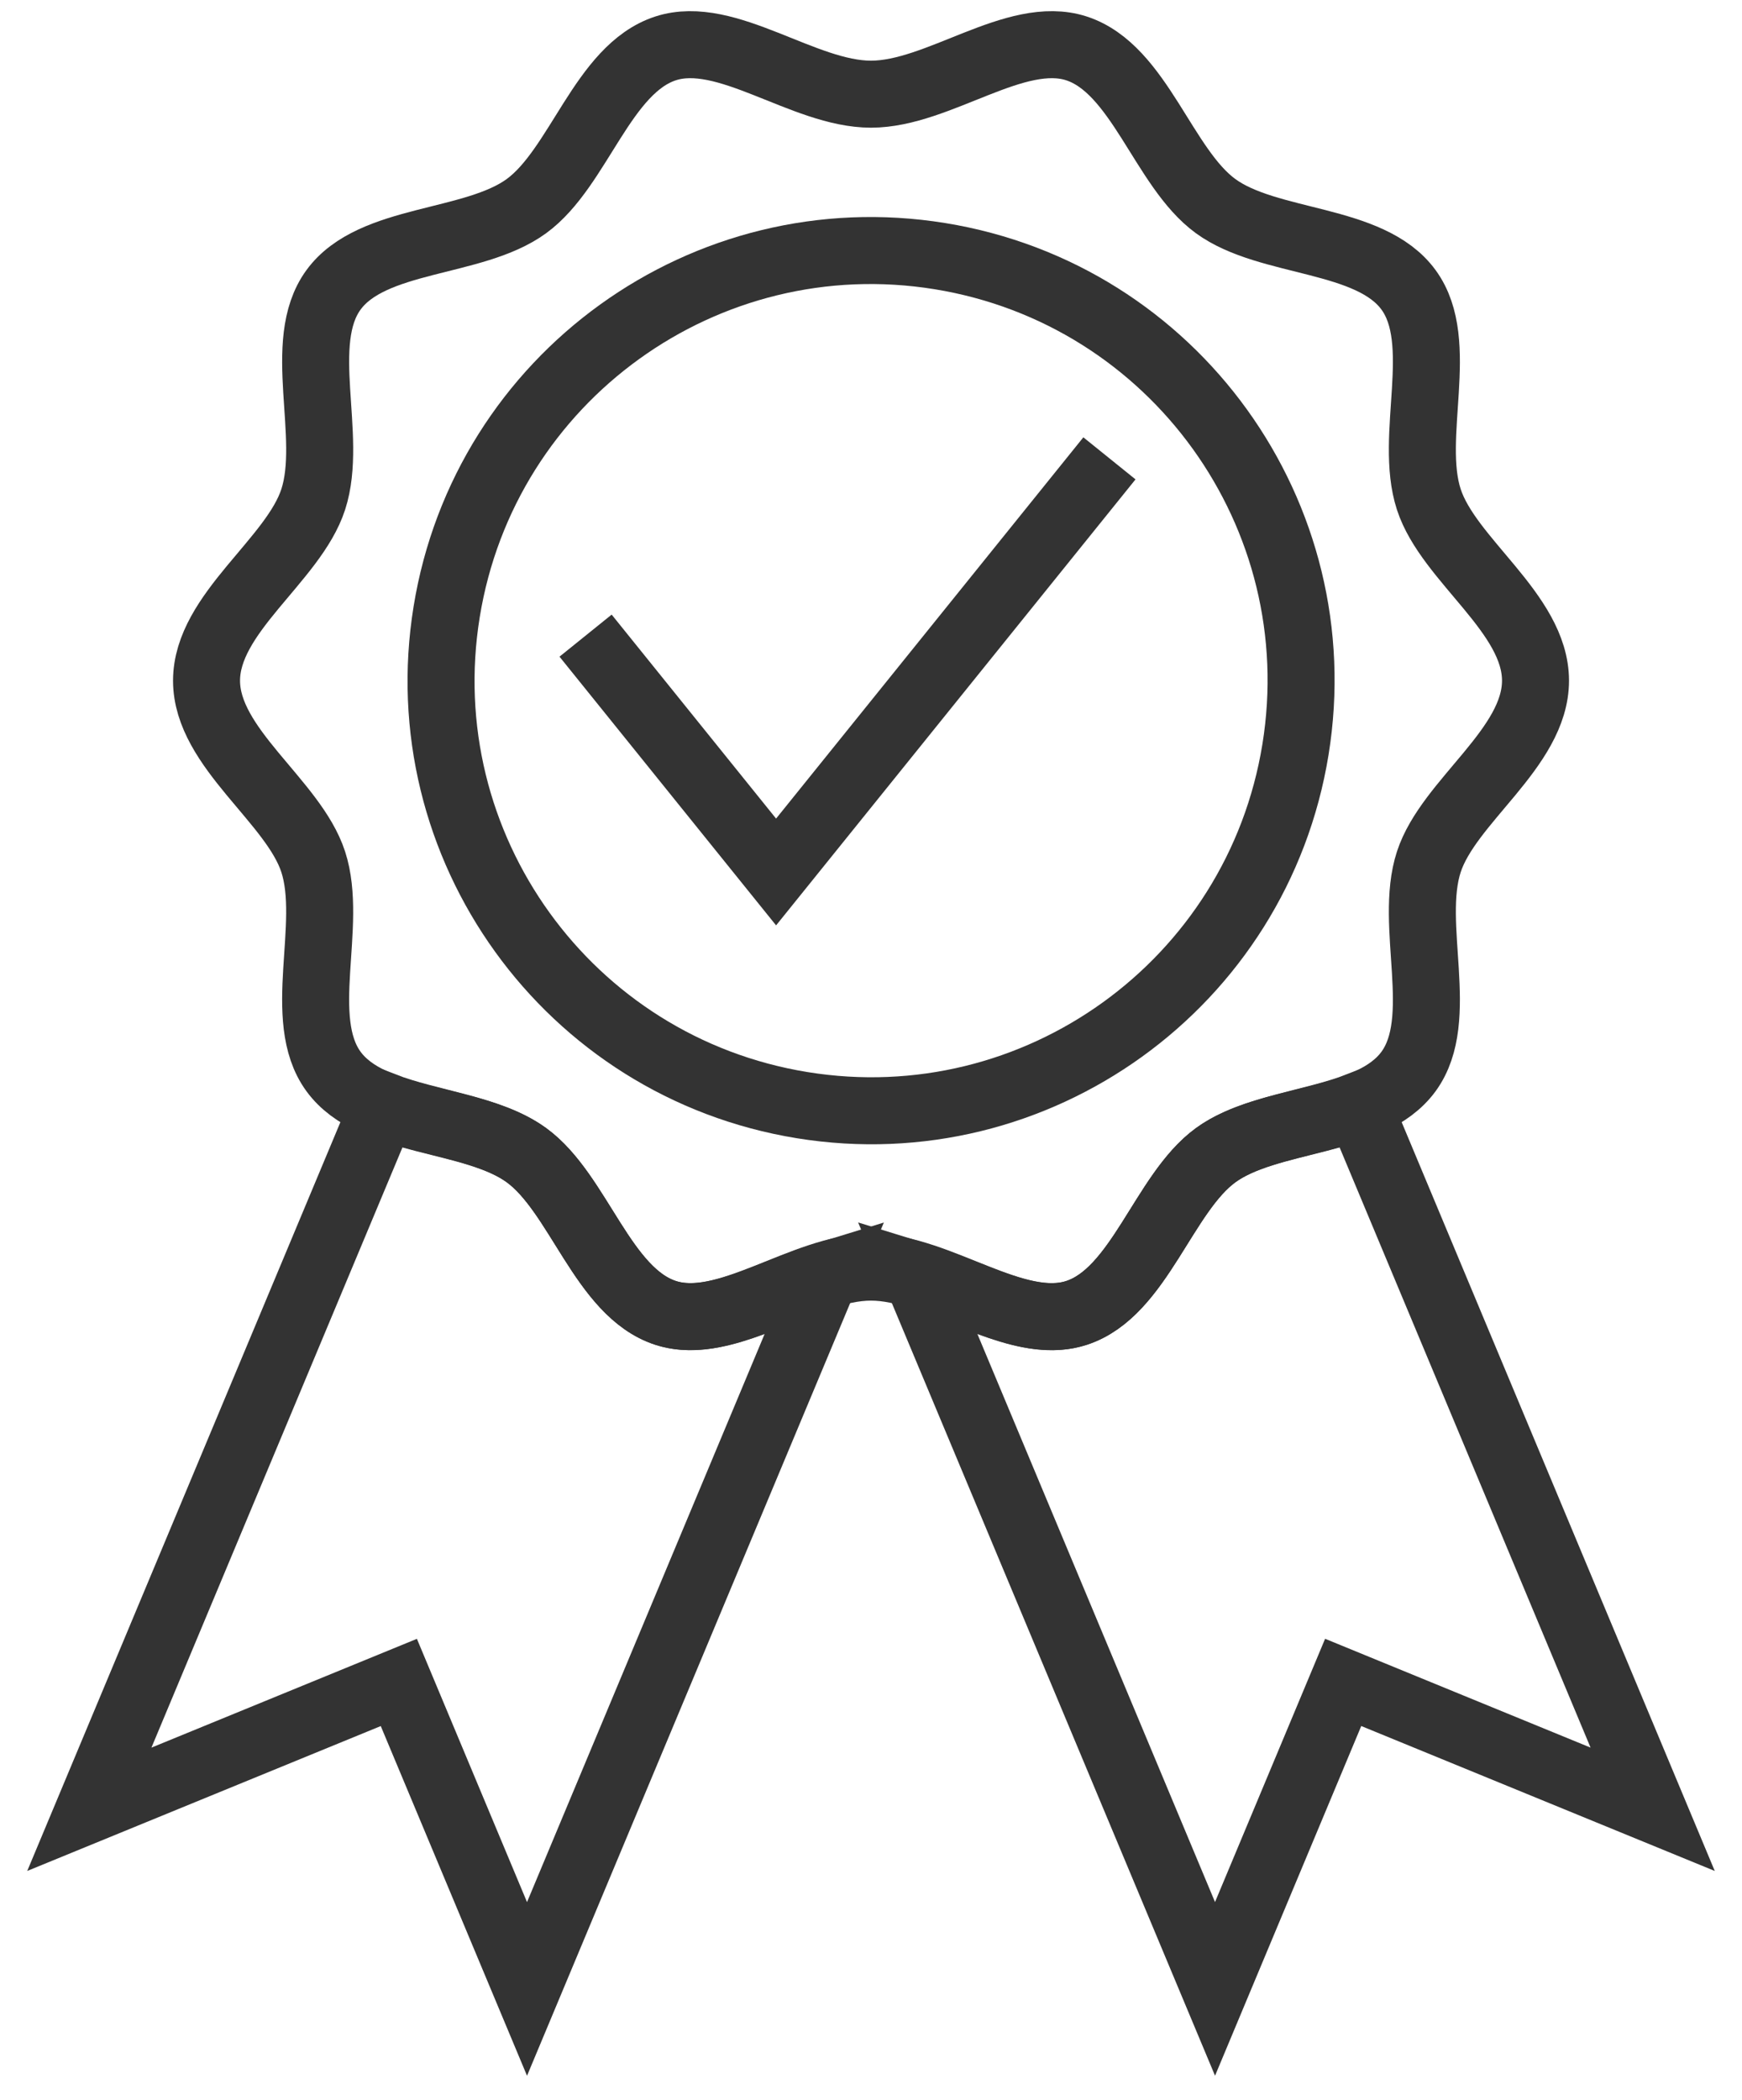 <svg width="39" height="47" viewBox="0 0 39 47" fill="none" xmlns="http://www.w3.org/2000/svg">
<path d="M34.377 15.235C34.377 16.745 32.431 17.93 31.988 19.292C31.529 20.705 32.392 22.804 31.536 23.98C30.672 25.167 28.403 24.991 27.216 25.855C26.043 26.711 25.511 28.927 24.099 29.386C22.736 29.829 21.013 28.361 19.501 28.361C17.988 28.361 16.265 29.829 14.902 29.386C13.49 28.927 12.961 26.71 11.785 25.855C10.598 24.991 8.329 25.167 7.465 23.98C6.609 22.804 7.471 20.705 7.013 19.292C6.571 17.93 4.624 16.745 4.624 15.235C4.624 13.724 6.571 12.54 7.013 11.177C7.472 9.764 6.609 7.665 7.465 6.49C8.329 5.302 10.598 5.479 11.785 4.614C12.961 3.758 13.489 1.542 14.902 1.083C16.265 0.641 17.988 2.108 19.5 2.108C21.012 2.108 22.736 0.641 24.099 1.083C25.511 1.542 26.04 3.758 27.216 4.614C28.403 5.479 30.672 5.302 31.536 6.49C32.392 7.665 31.529 9.765 31.988 11.177C32.431 12.54 34.377 13.724 34.377 15.235Z" stroke="#333333" stroke-width="1.5" stroke-miterlimit="10"/>
<path d="M29.003 16.777C29.855 11.529 26.291 6.585 21.043 5.733C15.796 4.882 10.851 8.445 10 13.693C9.148 18.941 12.712 23.885 17.96 24.736C23.207 25.588 28.151 22.024 29.003 16.777Z" stroke="#333333" stroke-width="1.5" stroke-miterlimit="10"/>
<path d="M30.414 24.749C29.379 25.151 28.041 25.256 27.216 25.857C26.043 26.712 25.512 28.929 24.099 29.387C23.036 29.733 21.754 28.922 20.52 28.545L27.202 44.516L30.071 37.656L37 40.496L30.414 24.749Z" stroke="#333333" stroke-width="1.5" stroke-miterlimit="10"/>
<path d="M14.903 29.386C13.491 28.927 12.962 26.71 11.786 25.855C10.962 25.255 9.625 25.149 8.588 24.748L2 40.496L8.929 37.657L11.799 44.517L18.48 28.546C17.25 28.921 15.966 29.732 14.903 29.386Z" stroke="#333333" stroke-width="1.5" stroke-miterlimit="10"/>
<path d="M13.11 14.227L17.375 19.517L24.838 10.259" stroke="#333333" stroke-width="1.5" stroke-miterlimit="10"/>
</svg>
